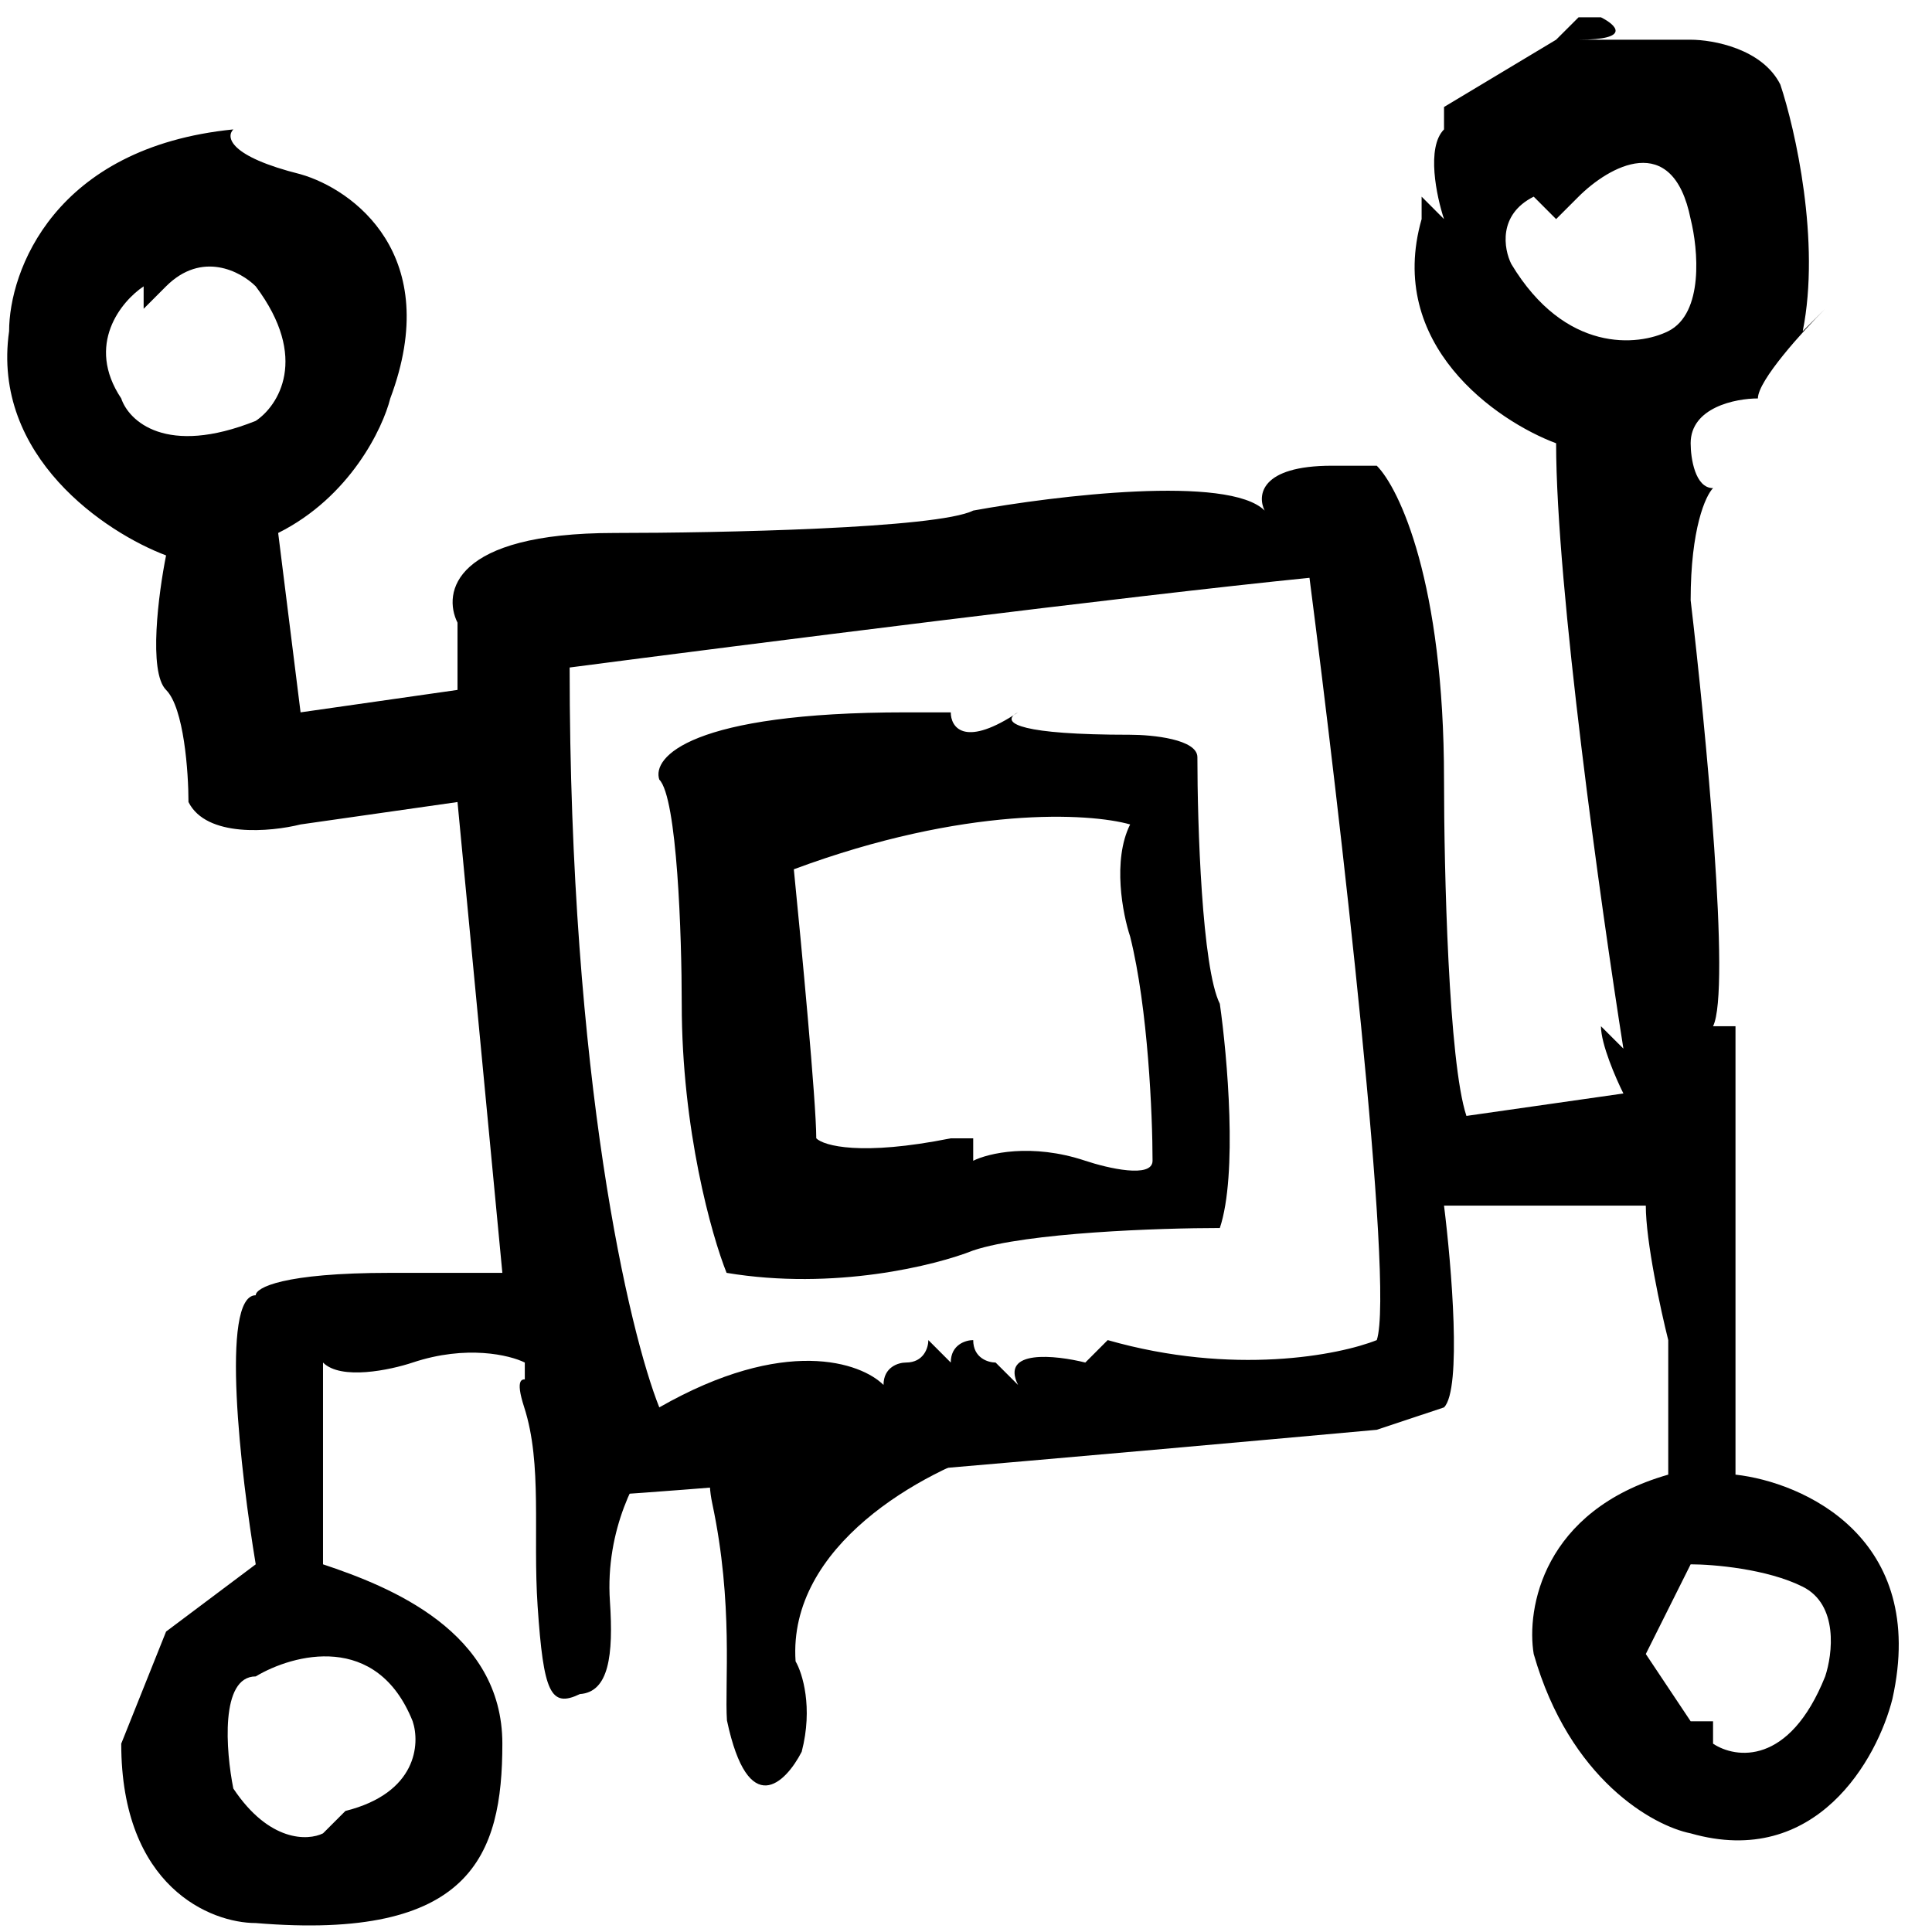 <svg viewBox="0 0 52 52" fill="none" xmlns="http://www.w3.org/2000/svg" id="skill-tree">
<path d="M21.413 44.715C21.203 41.601 24.815 39.598 26.89 38.969L23.451 38.712C21.786 38.173 18.598 37.769 19.171 40.468C19.745 43.166 19.5 45.333 19.566 46.306C20.139 49.004 21.146 47.991 21.578 47.148C21.888 45.954 21.597 45.028 21.413 44.715Z" fill="currentColor"/>
<path d="M16.416 43.097C16.285 41.151 17.159 39.626 17.613 39.107L15.601 38.265C14.736 37.509 13.614 36.346 14.109 37.877C14.603 39.408 14.339 41.283 14.47 43.229C14.628 45.564 14.819 45.975 15.608 45.596C16.386 45.543 16.515 44.557 16.416 43.097Z" fill="currentColor"/>
<path fill-rule="evenodd" clip-rule="evenodd" d="M12.314 16.759V18.569L8.09 19.173L7.487 14.345C9.418 13.38 10.303 11.529 10.504 10.724C11.952 6.862 9.498 5.092 8.09 4.69C6.159 4.207 6.079 3.684 6.28 3.483C1.452 3.966 0.245 7.305 0.245 8.914C-0.237 12.293 2.86 14.345 4.47 14.949C4.268 15.954 3.987 18.087 4.47 18.569C4.952 19.052 5.073 20.782 5.073 21.587C5.556 22.552 7.286 22.391 8.09 22.19L12.314 21.587L13.521 34.259H10.504C7.607 34.259 6.883 34.661 6.883 34.862C5.918 34.862 6.481 39.69 6.883 42.104L4.47 43.914L3.263 46.931C3.263 50.793 5.676 51.759 6.883 51.759C12.676 52.242 13.521 49.949 13.521 46.931C13.521 43.914 10.504 42.707 8.694 42.104V36.673C9.176 37.156 10.504 36.874 11.107 36.673C12.556 36.19 13.722 36.472 14.125 36.673V37.276L15.332 40.293C16.78 40.293 30.418 39.087 37.056 38.483L38.866 37.88C39.349 37.397 39.067 34.058 38.866 32.449H44.297C44.297 33.414 44.699 35.265 44.901 36.069V39.69C41.521 40.656 41.079 43.311 41.28 44.518C42.245 47.897 44.498 49.144 45.504 49.345C48.883 50.311 50.533 47.334 50.935 45.724C51.901 41.38 48.521 39.891 46.711 39.69V27.621H46.107C46.59 26.655 45.906 19.575 45.504 16.155C45.504 14.224 45.906 13.339 46.107 13.138C45.625 13.138 45.504 12.334 45.504 11.931C45.504 10.966 46.711 10.724 47.314 10.724C47.314 10.242 48.521 8.914 49.125 8.311L48.521 8.914C49.004 6.5 48.32 3.483 47.918 2.276C47.435 1.311 46.107 1.069 45.504 1.069H42.487C43.935 1.069 43.492 0.667 43.09 0.466H42.487L41.883 1.069L38.866 2.88V3.483C38.383 3.966 38.665 5.293 38.866 5.897L38.263 5.293V5.897C37.297 9.276 40.274 11.328 41.883 11.931C41.883 15.793 43.09 24.403 43.694 28.224L43.09 27.621C43.09 28.104 43.492 29.029 43.694 29.431L39.469 30.035C38.987 28.587 38.866 23.397 38.866 20.983C38.866 15.673 37.659 13.138 37.056 12.535H35.849C33.918 12.535 33.837 13.339 34.038 13.742C33.073 12.776 28.406 13.339 26.194 13.742C25.228 14.225 19.355 14.345 16.538 14.345C12.194 14.345 11.912 15.954 12.314 16.759ZM15.332 17.966C19.958 17.362 30.418 16.035 35.245 15.552C36.05 21.788 37.538 34.621 37.056 36.069C36.05 36.472 33.194 37.035 29.814 36.069L29.211 36.673C28.406 36.472 26.918 36.311 27.401 37.276L26.797 36.673C26.596 36.673 26.194 36.552 26.194 36.069C25.992 36.069 25.59 36.19 25.59 36.673L24.987 36.069C24.987 36.27 24.866 36.673 24.383 36.673C24.182 36.673 23.78 36.793 23.78 37.276C23.176 36.673 21.125 35.949 17.745 37.88C16.941 35.868 15.332 29.069 15.332 17.966ZM19.556 34.259C19.153 33.253 18.349 30.397 18.349 27.018C18.349 25.207 18.228 21.466 17.745 20.983C17.544 20.38 18.59 19.173 24.383 19.173H25.59C25.59 19.564 25.933 20.108 27.285 19.248C27.05 19.46 27.421 19.776 30.418 19.776C31.021 19.776 32.228 19.897 32.228 20.38C32.228 22.19 32.349 26.052 32.832 27.018C33.033 28.426 33.314 31.604 32.832 33.052C31.222 33.052 27.642 33.173 26.194 33.656C25.188 34.058 22.452 34.742 19.556 34.259ZM27.401 19.173C27.355 19.195 27.315 19.221 27.285 19.248C27.323 19.224 27.361 19.199 27.401 19.173ZM21.97 30.638C21.97 29.673 21.567 25.408 21.366 23.397C25.979 21.684 29.323 21.879 30.418 22.19C29.935 23.155 30.217 24.604 30.418 25.207C30.901 27.138 31.021 30.035 31.021 31.242C31.021 31.724 29.814 31.443 29.211 31.242C27.763 30.759 26.596 31.041 26.194 31.242V30.638H25.59C23.176 31.121 22.171 30.839 21.97 30.638ZM42.487 5.293C43.291 4.489 45.021 3.483 45.504 5.897C45.705 6.701 45.866 8.431 44.901 8.914C44.096 9.316 42.125 9.518 40.676 7.104C40.475 6.701 40.314 5.776 41.28 5.293L41.883 5.897L42.487 5.293ZM6.883 11.328C4.469 12.293 3.464 11.328 3.263 10.724C2.297 9.276 3.263 8.11 3.866 7.707V8.311L4.469 7.707C5.435 6.742 6.481 7.305 6.883 7.707C8.332 9.638 7.487 10.926 6.883 11.328ZM6.883 45.121C7.889 44.518 10.142 43.914 11.107 46.328C11.309 46.931 11.228 48.259 9.297 48.742L8.694 49.345C8.291 49.546 7.245 49.587 6.28 48.138C6.079 47.133 5.918 45.121 6.883 45.121ZM49.125 45.121C48.159 47.535 46.711 47.334 46.107 46.931V46.328H45.504L44.297 44.518L45.504 42.104C46.107 42.104 47.556 42.224 48.521 42.707C49.487 43.19 49.326 44.518 49.125 45.121Z" fill="currentColor"/>
</svg>